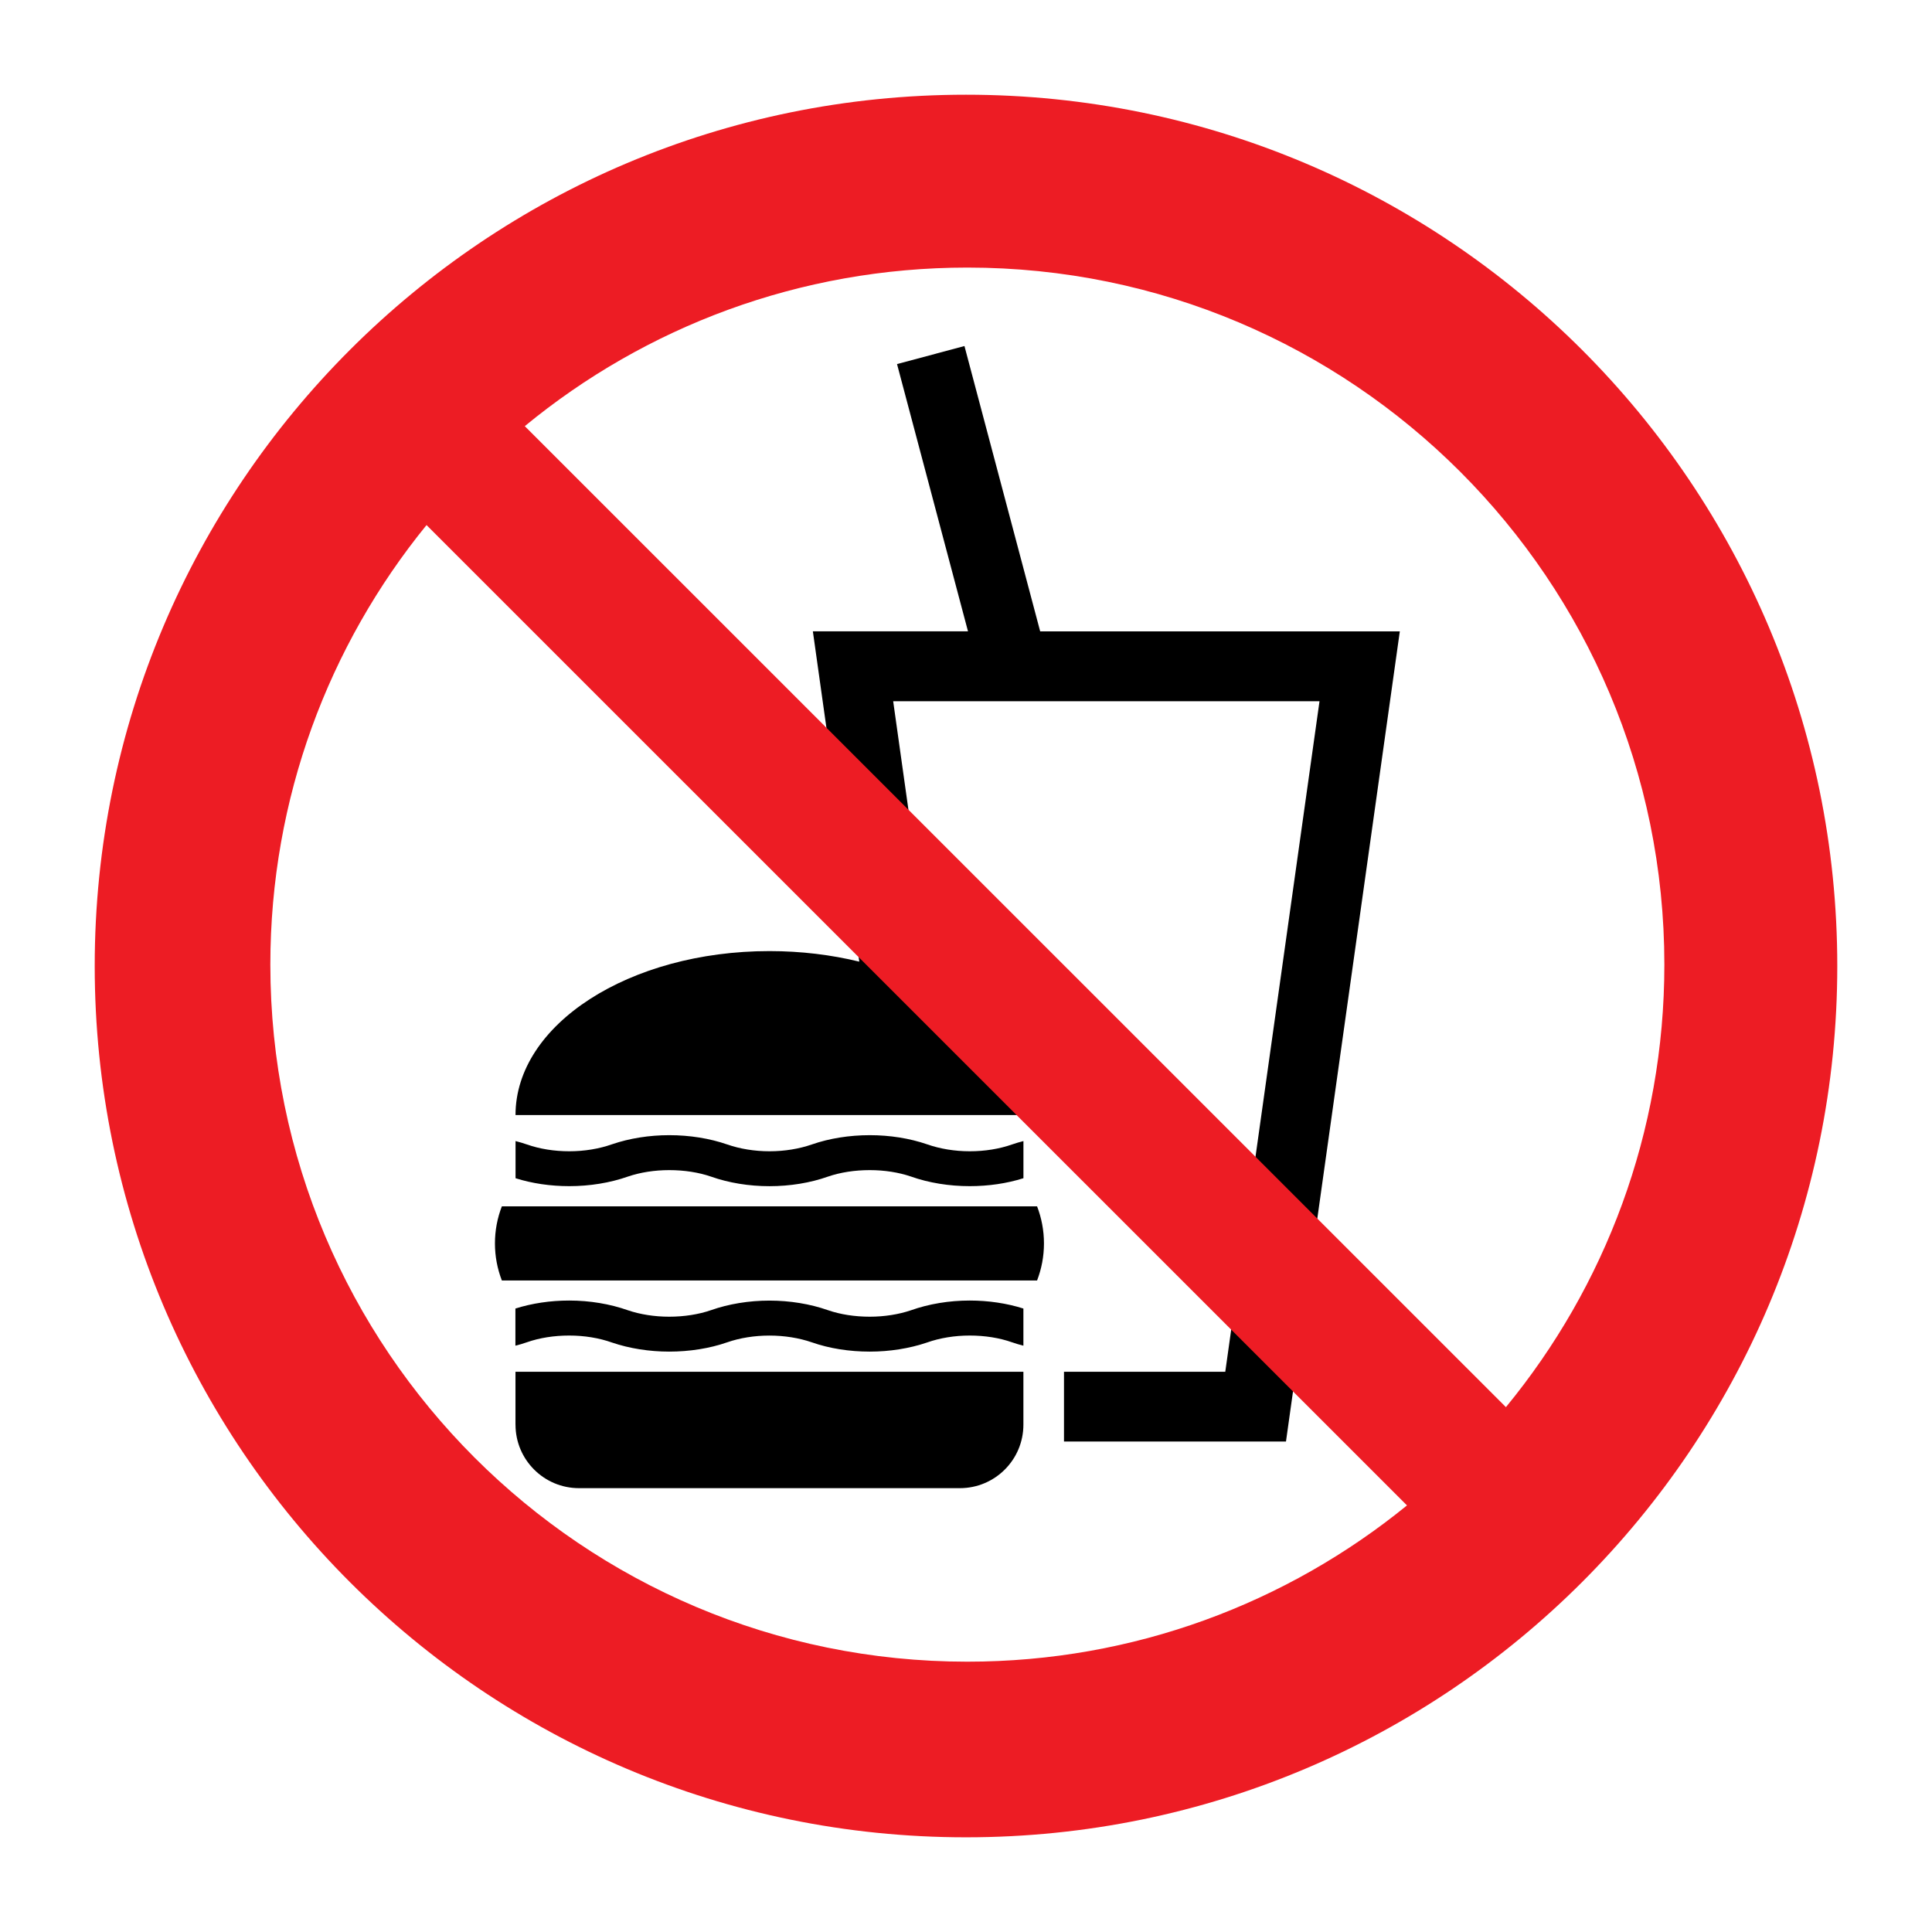 <?xml version='1.0' encoding='UTF-8' standalone='no'?>
<svg xmlns:cc="http://creativecommons.org/ns#" xmlns:dc="http://purl.org/dc/elements/1.1/" height="60.601" xmlns:rdf="http://www.w3.org/1999/02/22-rdf-syntax-ns#" xmlns:svg="http://www.w3.org/2000/svg" version="1.1" viewBox="0 0 60.601 60.601" width="60.601" xmlns="http://www.w3.org/2000/svg">
  <defs/>
  <path d="m 16.17,44.688 c 0,1.099 0.892,1.991 1.992,1.991 l 11.947,0 c 1.1,0 1.992,-0.892 1.992,-1.991 l 0,-1.66 -15.932,0 0,1.66" style="fill:#000;fill-opacity:1;fill-rule:nonzero;stroke:none"/>
  <path d="m 32.627,19.803 -2.375,-8.949 -2.115,0.566 2.226,8.383 -4.866,0 1.456,10.361 c -0.876,-0.214 -1.825,-0.331 -2.817,-0.331 -4.401,0 -7.966,2.301 -7.966,5.143 l 15.932,0 c 0,-1.573 -1.093,-2.976 -2.812,-3.921 l -1.274,-9.06 13.373,0 -2.956,21.034 -5.059,0 0,2.188 6.963,0 3.571,-25.413 -11.28,0" style="fill:#000;fill-opacity:1;fill-rule:nonzero;stroke:none"/>
  <path d="m 20.991,36.703 c 0.47,0 0.924,0.07 1.315,0.205 0.552,0.195 1.186,0.299 1.83,0.299 0.645,0 1.28,-0.104 1.831,-0.299 0.391,-0.135 0.845,-0.205 1.315,-0.205 0.459,0 0.907,0.07 1.291,0.201 0.561,0.199 1.199,0.302 1.845,0.302 0.588,0 1.167,-0.085 1.684,-0.249 l 0,-1.165 c -0.122,0.031 -0.241,0.066 -0.356,0.106 -0.398,0.14 -0.855,0.214 -1.327,0.214 -0.472,0 -0.935,-0.076 -1.344,-0.22 -0.547,-0.188 -1.167,-0.285 -1.792,-0.285 -0.64,0 -1.268,0.1 -1.817,0.291 -0.398,0.138 -0.856,0.214 -1.329,0.214 -0.471,0 -0.931,-0.076 -1.327,-0.214 -0.551,-0.191 -1.179,-0.291 -1.817,-0.291 -0.626,0 -1.246,0.098 -1.794,0.285 -0.407,0.144 -0.87,0.22 -1.343,0.22 -0.472,0 -0.931,-0.074 -1.329,-0.214 -0.115,-0.04 -0.234,-0.075 -0.356,-0.106 l 0,1.165 c 0.516,0.164 1.096,0.249 1.685,0.249 0.645,0 1.282,-0.104 1.844,-0.302 0.385,-0.131 0.834,-0.201 1.292,-0.201" style="fill:#000;fill-opacity:1;fill-rule:nonzero;stroke:none"/>
  <path d="m 15.742,37.839 c -0.14,0.36 -0.217,0.752 -0.217,1.163 0,0.41 0.077,0.801 0.217,1.163 l 16.788,0 c 0.139,-0.361 0.216,-0.752 0.216,-1.163 0,-0.41 -0.077,-0.802 -0.216,-1.163 l -16.788,0" style="fill:#000;fill-opacity:1;fill-rule:nonzero;stroke:none"/>
  <path d="m 17.854,41.892 c 0.474,0 0.936,0.075 1.344,0.22 0.547,0.186 1.167,0.284 1.792,0.284 0.639,0 1.268,-0.099 1.819,-0.291 0.396,-0.138 0.856,-0.212 1.327,-0.212 0.472,0 0.931,0.075 1.329,0.212 0.55,0.193 1.177,0.291 1.817,0.291 0.625,0 1.244,-0.098 1.792,-0.284 0.409,-0.145 0.871,-0.22 1.344,-0.22 0.472,0 0.93,0.072 1.327,0.212 0.115,0.04 0.234,0.076 0.356,0.106 l 0,-1.165 c -0.516,-0.164 -1.096,-0.251 -1.684,-0.251 -0.647,0 -1.285,0.107 -1.845,0.306 -0.384,0.13 -0.833,0.201 -1.291,0.201 -0.471,0 -0.925,-0.071 -1.315,-0.206 -0.552,-0.194 -1.188,-0.299 -1.831,-0.299 -0.644,0 -1.279,0.105 -1.83,0.299 -0.391,0.135 -0.845,0.206 -1.316,0.206 -0.458,0 -0.906,-0.071 -1.291,-0.201 -0.561,-0.199 -1.199,-0.306 -1.845,-0.306 -0.589,0 -1.167,0.087 -1.686,0.251 l 0,1.165 c 0.124,-0.03 0.242,-0.066 0.357,-0.106 0.399,-0.14 0.856,-0.212 1.329,-0.212" style="fill:#000;fill-opacity:1;fill-rule:nonzero;stroke:none"/>
  <path d="m 47.236,44.138 -30.775,-30.771 c 3.775,-3.107 8.614,-4.974 13.884,-4.974 12.071,0 21.861,9.788 21.861,21.864 0,5.271 -1.866,10.107 -4.97,13.881 z m -16.891,7.984 c -12.076,0 -21.865,-9.787 -21.865,-21.865 0,-5.228 1.838,-10.025 4.899,-13.787 l 30.754,30.75 c -3.761,3.062 -8.56,4.902 -13.787,4.902 z M 30.301,2.971 c -15.094,0 -27.33,12.236 -27.33,27.331 0,15.092 12.236,27.329 27.33,27.329 15.092,0 27.329,-12.236 27.329,-27.329 0,-15.095 -12.236,-27.331 -27.329,-27.331" style="fill:#ed1c24;fill-opacity:1;fill-rule:nonzero;stroke:none"/>
</svg>
